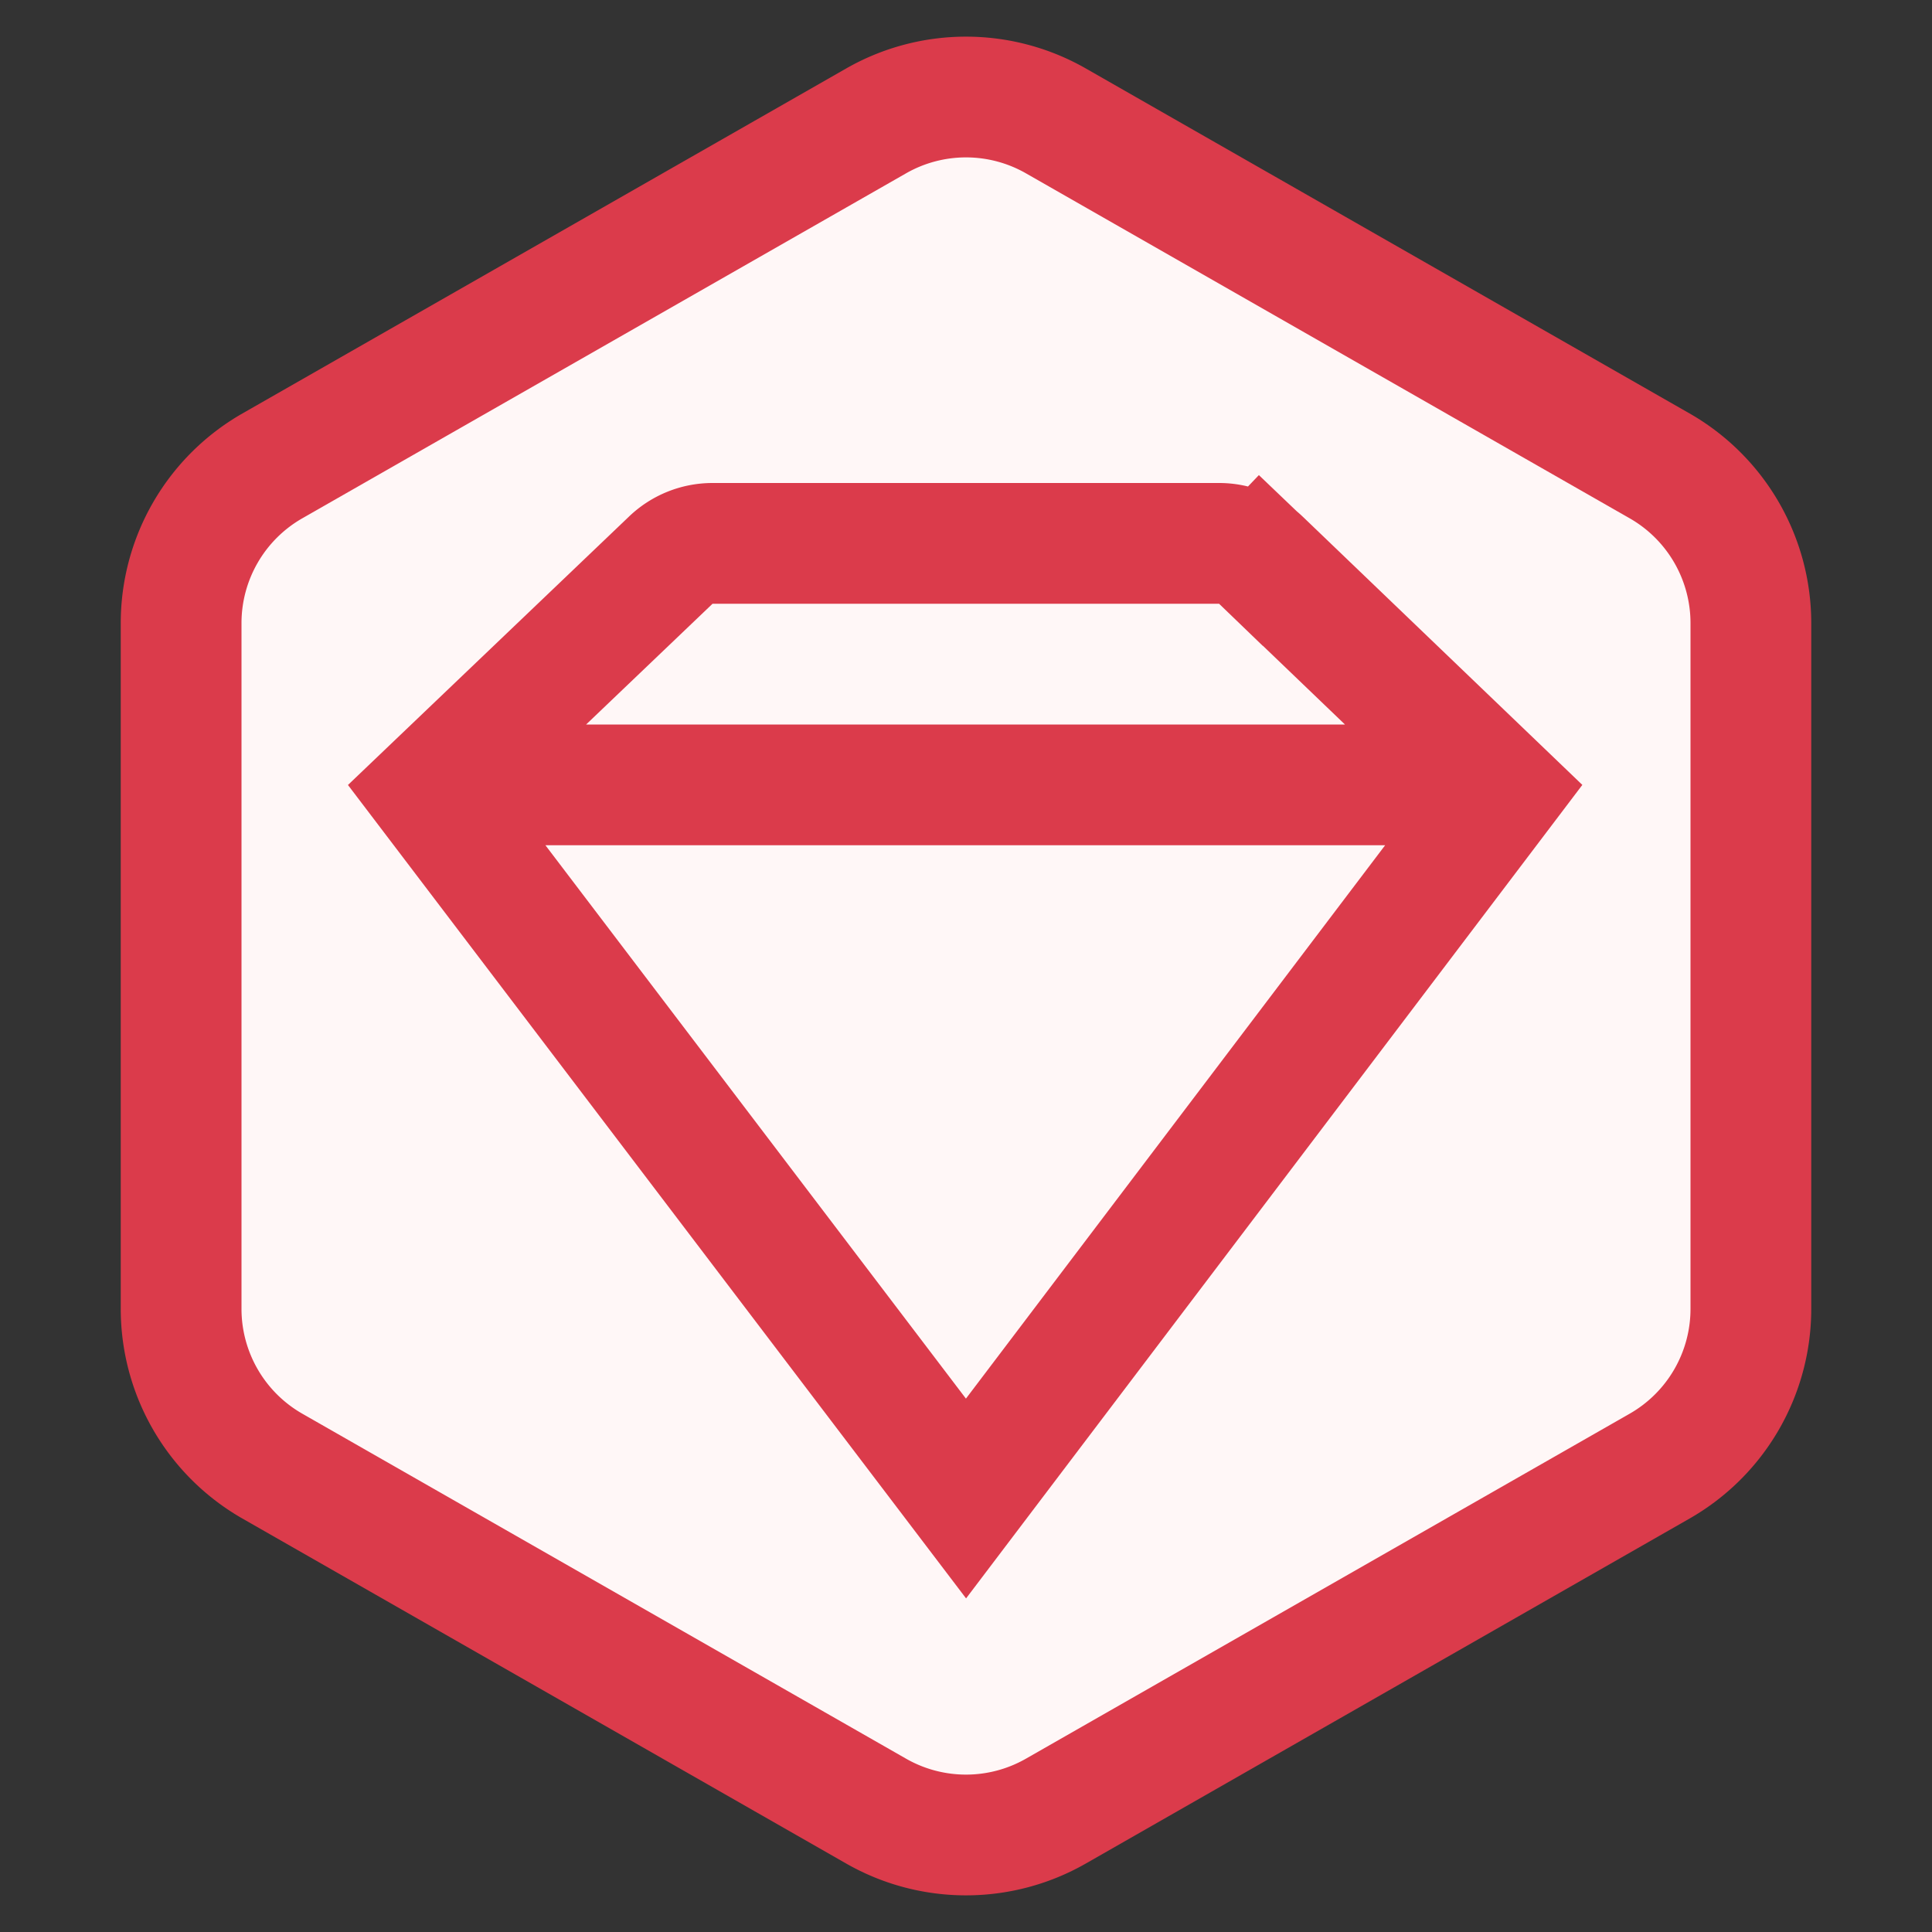 <svg xmlns="http://www.w3.org/2000/svg" width="16" height="16" fill="none" viewBox="0 0 16 16"><rect x="0" y="0" width="16" height="16" fill="#333333" stroke="none"/><path fill="#FFF7F7" stroke="#DB3B4B" d="M14.5 5.16v5.68a1.5 1.5 0 0 1-.756 1.302l-5 2.857a1.5 1.5 0 0 1-1.488 0l-5-2.857a1.5 1.5 0 0 1-.756-1.303V5.161a1.5 1.5 0 0 1 .756-1.303l5-2.857a1.5 1.5 0 0 1 1.488 0l5 2.857a1.5 1.5 0 0 1 .756 1.303Z"/><path stroke="#DB3B4B" d="M8 12.41 3.55 6.554l2.005-1.915A.5.5 0 0 1 5.9 4.5h4.197a.5.5 0 0 1 .346.14l.344-.36-.344.36 1.994 1.913zm4-5.91H4"/></svg>